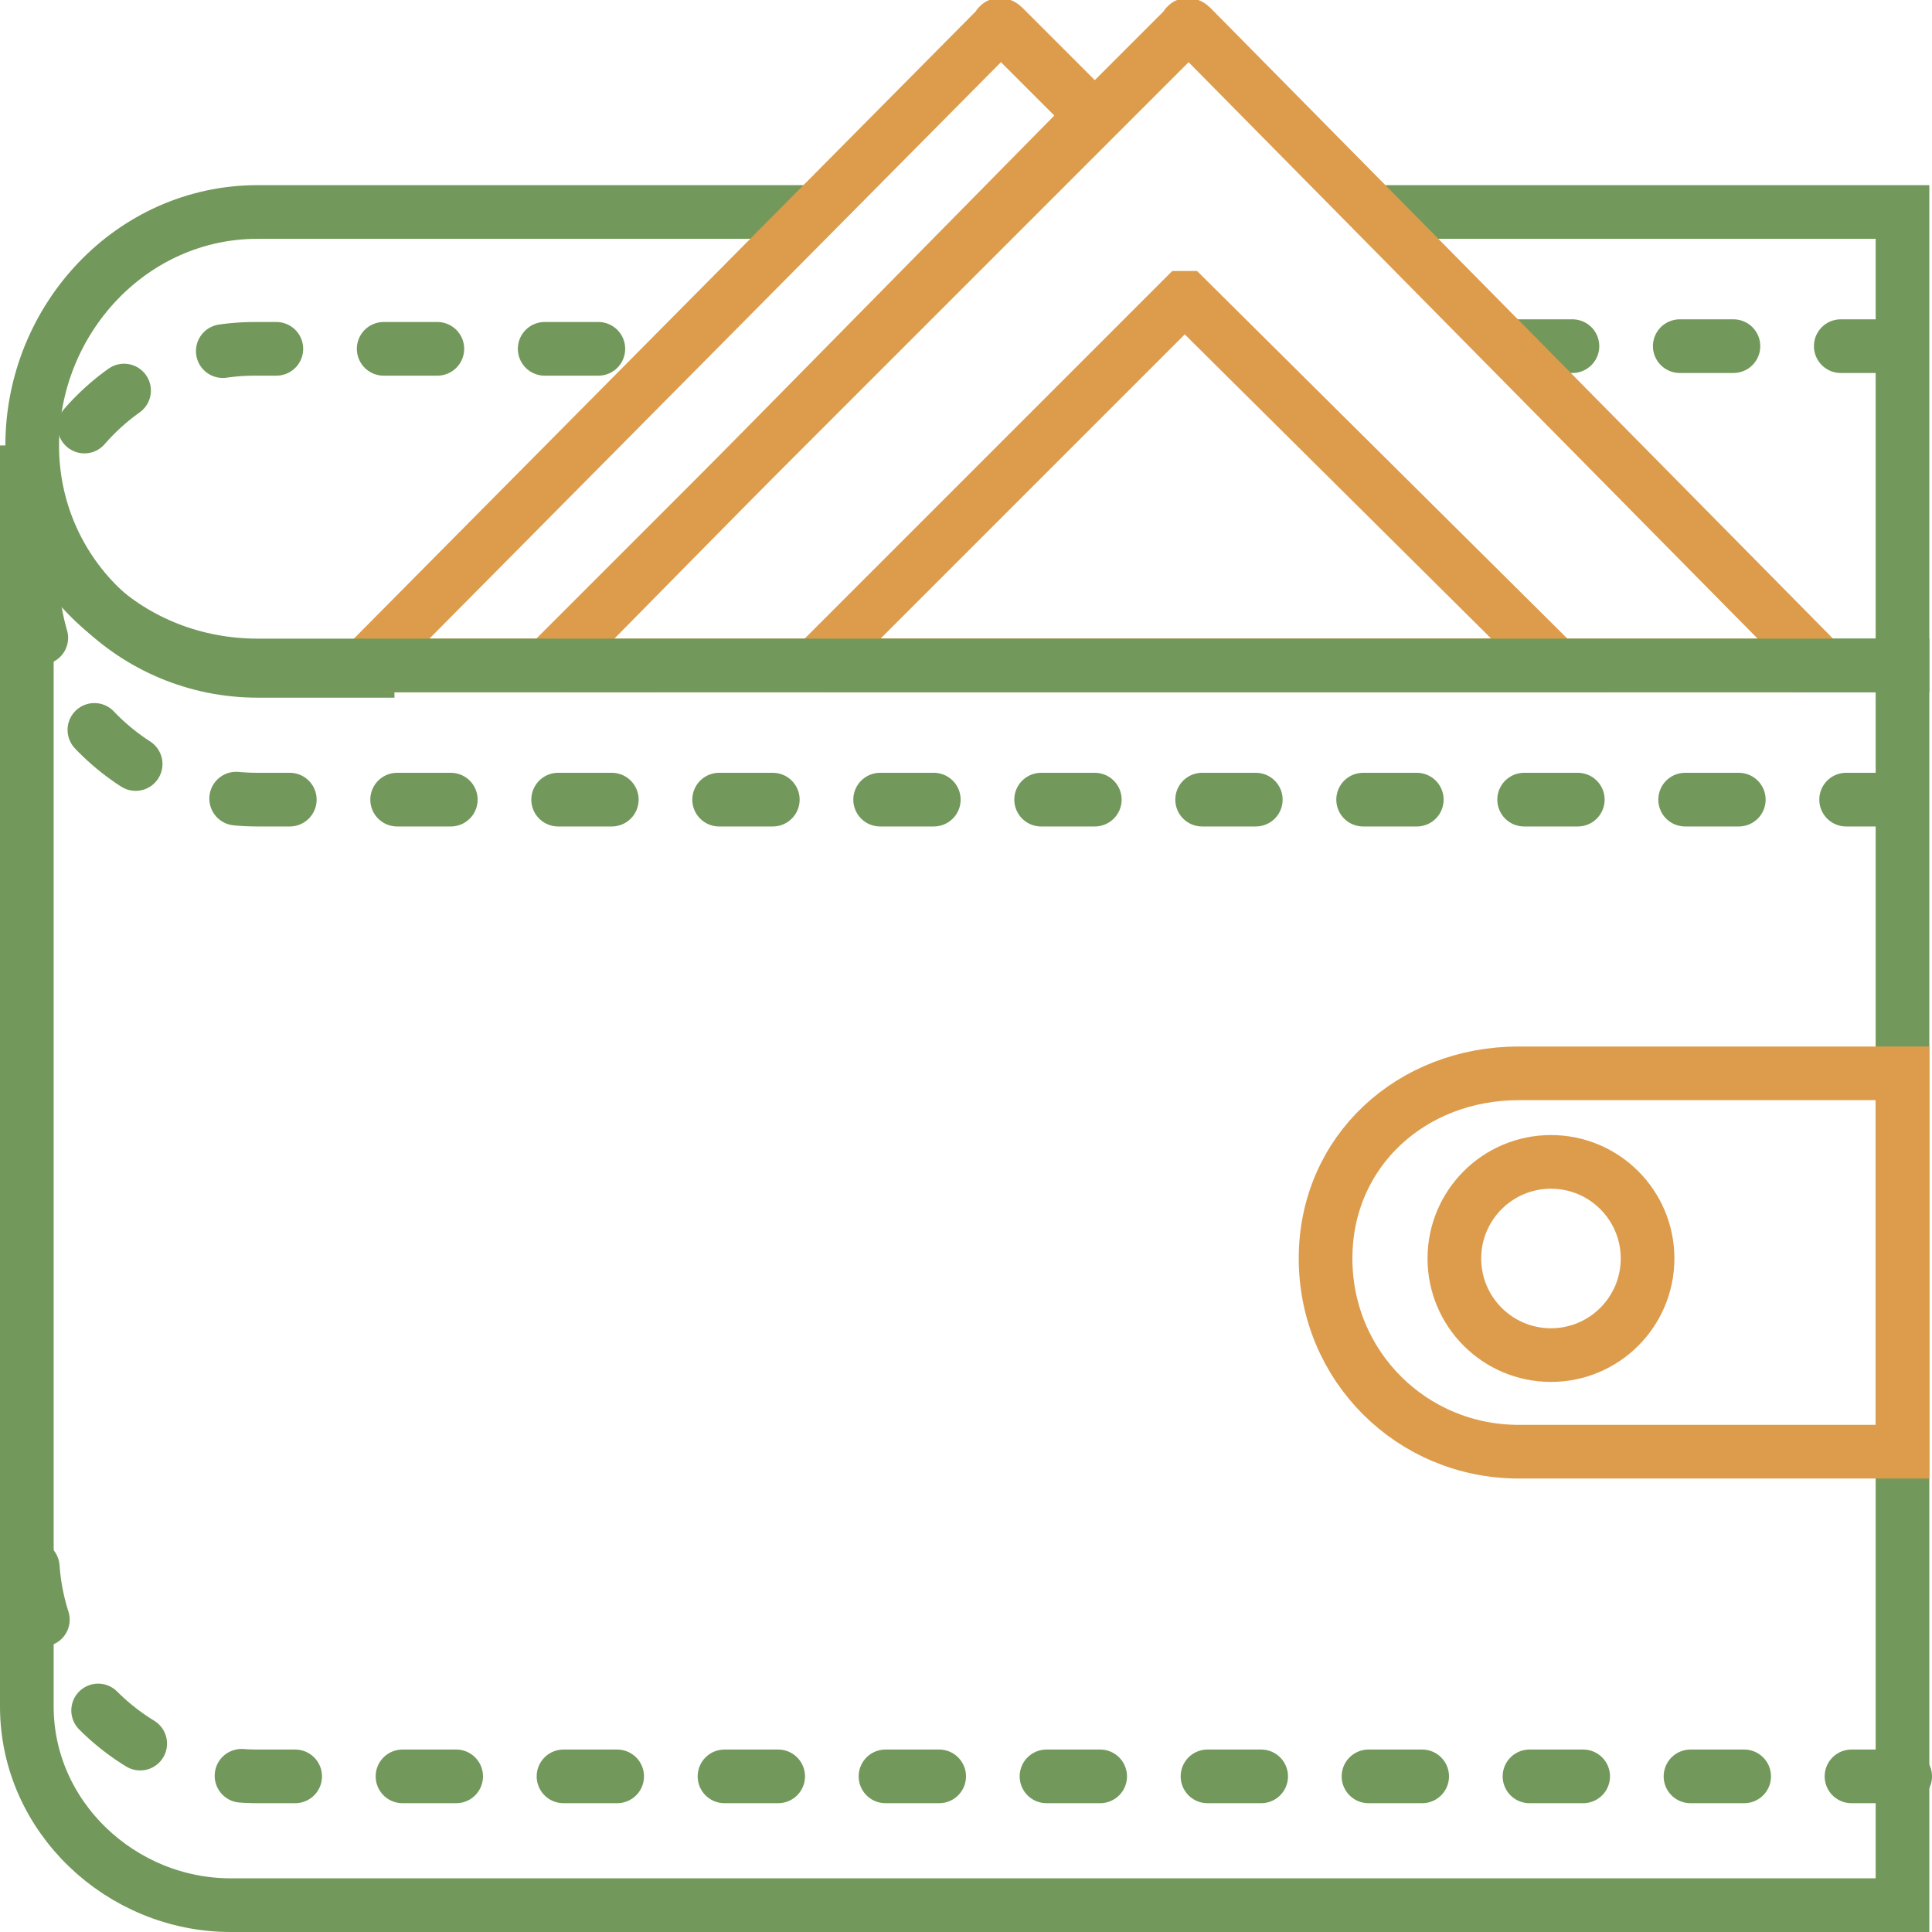 <svg id="Слой_1" xmlns="http://www.w3.org/2000/svg" viewBox="0 0 72 72"><style>.st0{stroke-linecap:round;stroke-dasharray:2,4,2,4,2,4}.st0,.st1,.st2{fill:none;stroke:#72995b;stroke-width:2;stroke-miterlimit:10}.st2{stroke:#dd9c4c}</style><path class="st0" d="M1.1 21.4c0-4.7 3.8-8.4 8.4-8.4h15.6"/><path class="st1" d="M66.8 24.8h4.1V7.9H51.2m-20.9 0H9.6c-4.7 0-8.4 4-8.4 8.7S5 25 9.6 25h5.1"/><path class="st0" d="M56.6 12.9H71"/><path class="st2" d="M66.8 24.8l.6-.5L44.4 1c-.1-.1-.2-.1-.2 0L20.9 24.3l.6.5h45.3z"/><path class="st2" d="M21.6 24.8l-.6-.5 19.7-20L37.4 1c-.1-.1-.2-.1-.2 0L14.1 24.3l.6.5h6.9zm35.8 0l.4-.2-13.6-13.5h-.1L30.6 24.6l.4.2h26.4z"/><path class="st0" d="M70.8 29.8H9.6c-4.7 0-8.4-3.8-8.4-8.4M71 66.2H9.6c-4.7 0-8.4-3.8-8.4-8.4"/><path class="st1" d="M1 16.6v47C1 67.7 4.5 71 8.6 71h62.3V24.8H9.6c-4.7 0-8.6-3.5-8.6-8.2z"/><path class="st2" d="M70.9 54.1H56.6c-4 0-7.2-3.2-7.2-7.2s3.2-6.9 7.2-6.9h14.3v14.1z"/><ellipse class="st2" cx="57.8" cy="46.9" rx="3.6" ry="3.6"/></svg>